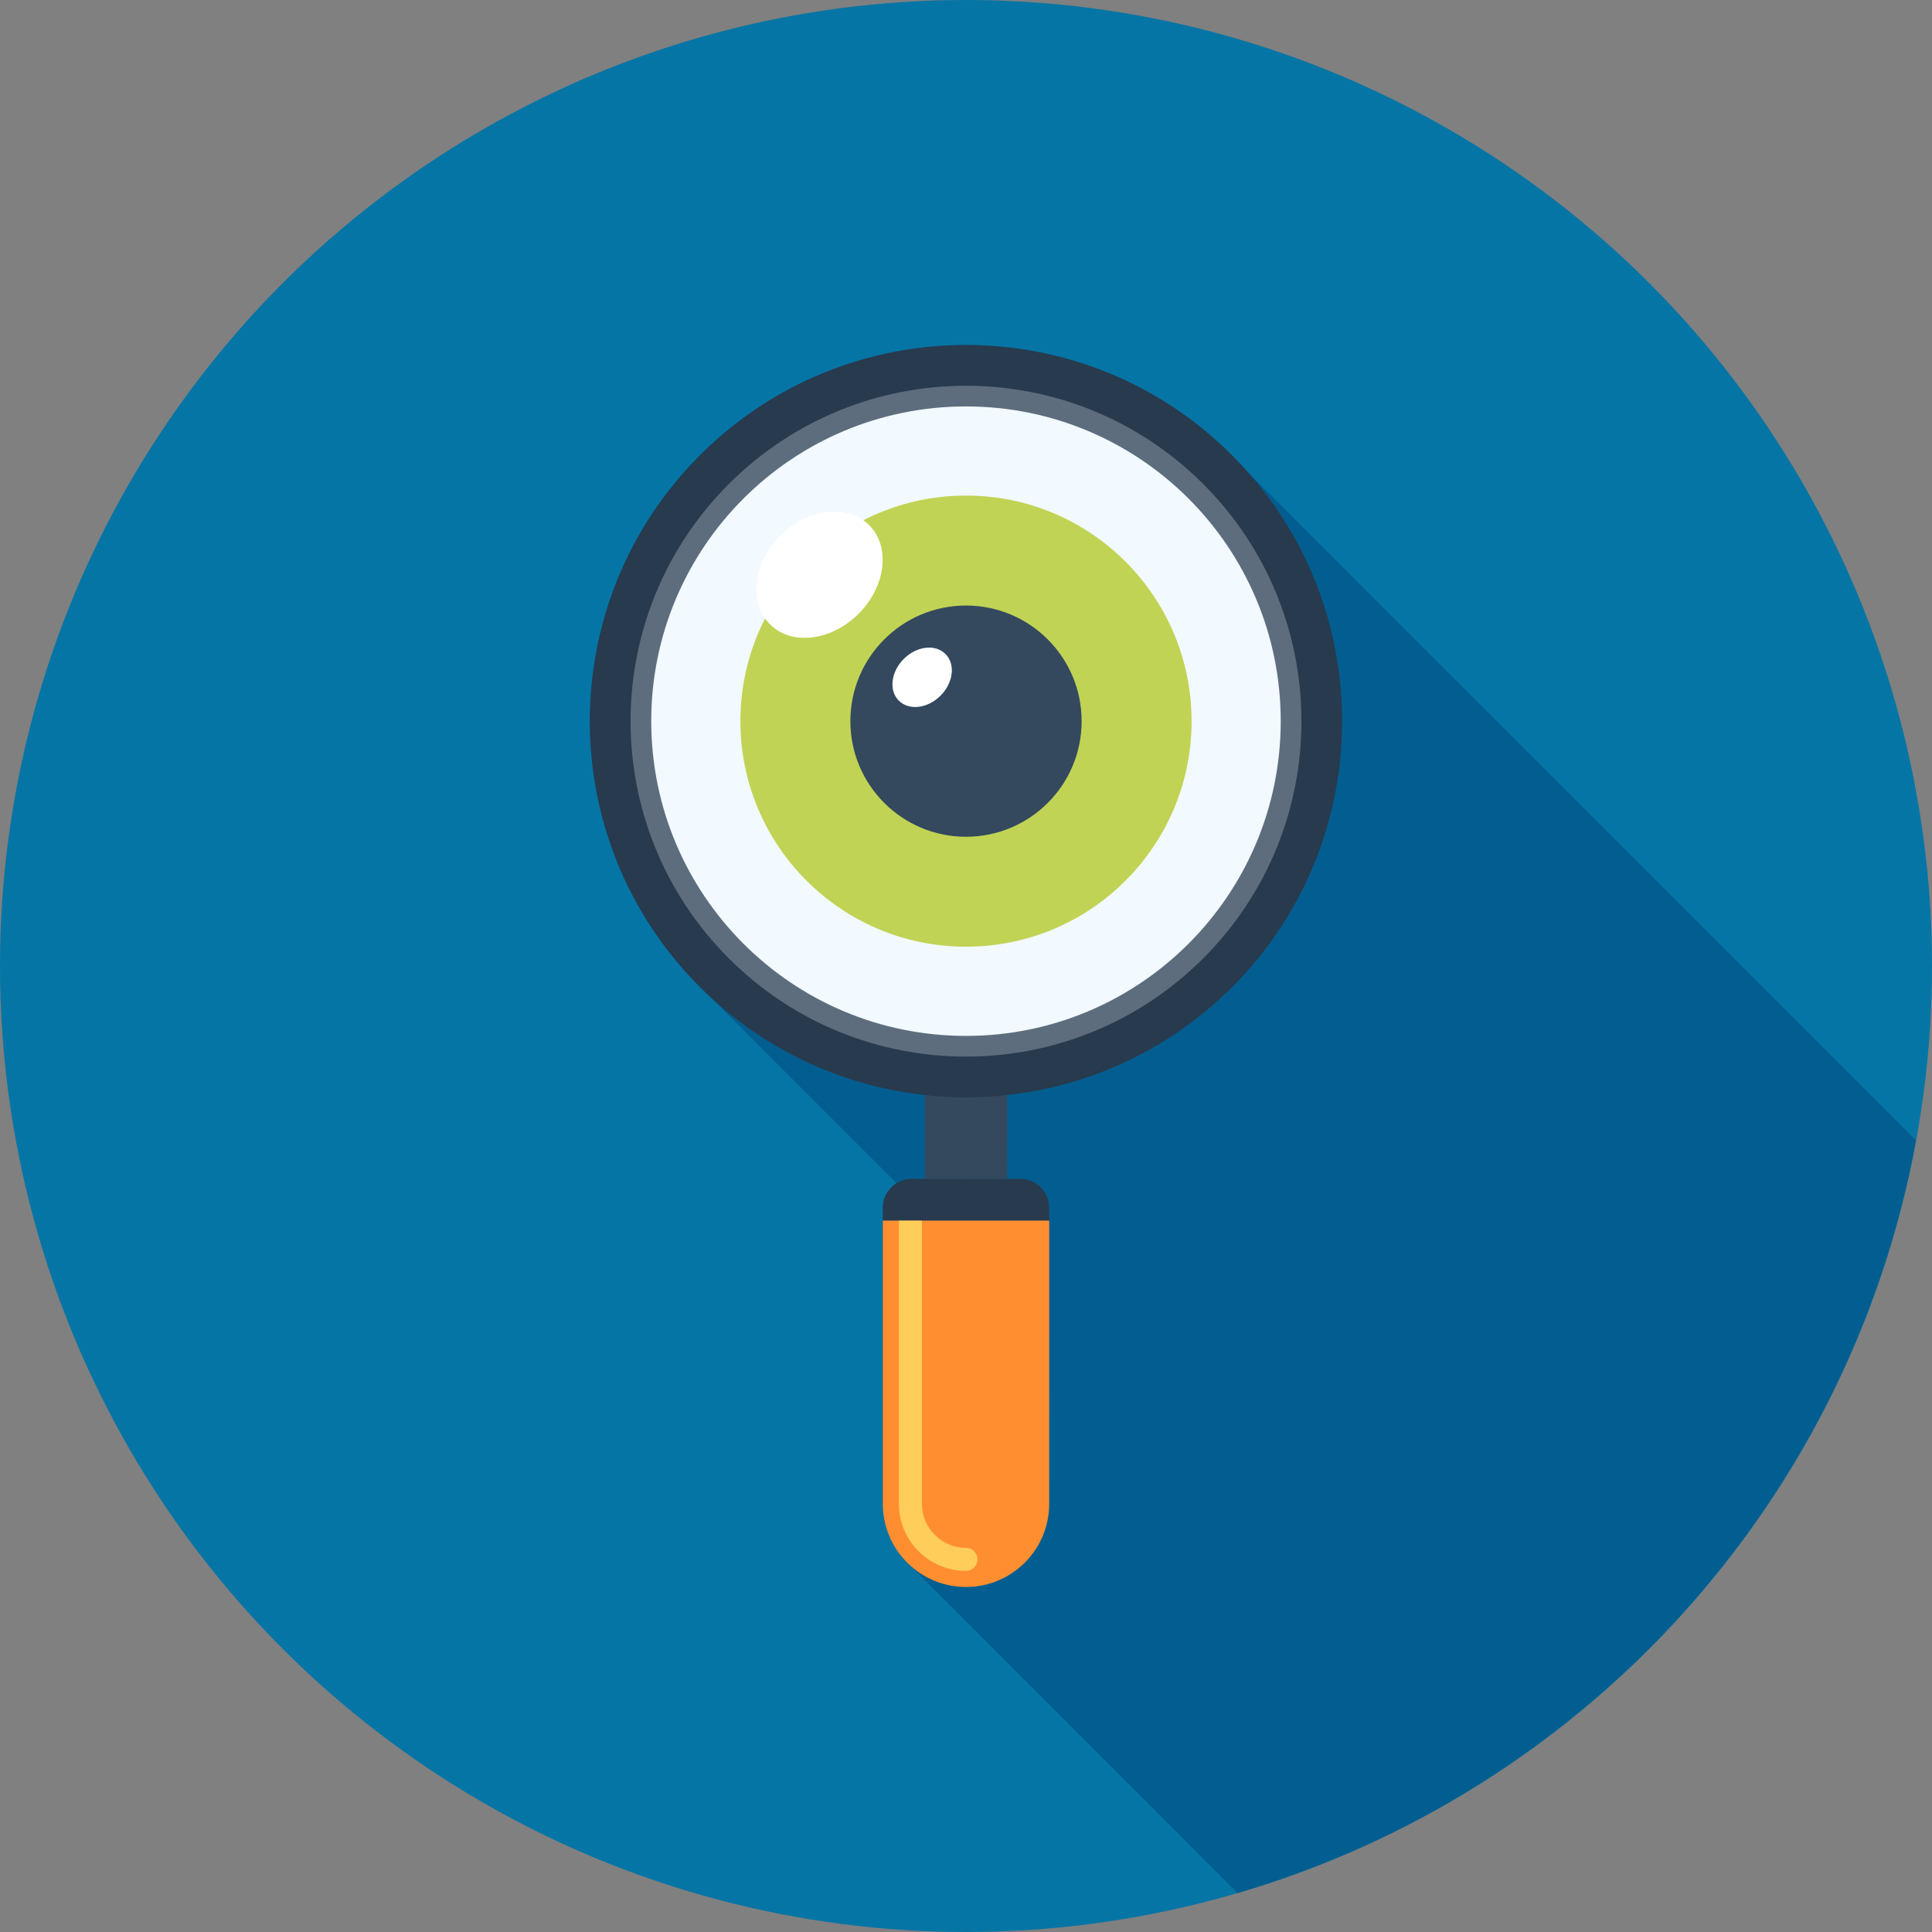 <?xml version="1.0" encoding="iso-8859-1"?>
<!-- Generator: Adobe Illustrator 19.0.0, SVG Export Plug-In . SVG Version: 6.00 Build 0)  -->
<svg version="1.1" id="Layer_1" xmlns="http://www.w3.org/2000/svg" xmlns:xlink="http://www.w3.org/1999/xlink" x="0px" y="0px"
	 viewBox="0 0 512 512" style="enable-background:new 0 0 512 512;" xml:space="preserve">
<rect x="0" y="0" width="512" height="512" fill="#808080" stroke="none"/>
<circle style="fill:#0575A5;" cx="256" cy="256" r="256"/>
<path style="fill:#025E90;" d="M507.758,302.185L330.601,125.041l-8.563-8.553c-17.306-15.373-38.682-23.657-60.385-24.888
	c-0.118-0.005-0.23-0.005-0.343-0.013c-1.572-0.087-3.154-0.131-4.721-0.141c-0.428-0.003-0.858,0.003-1.28,0.005
	c-1.277,0.01-2.563,0.038-3.84,0.1c-0.52,0.026-1.039,0.049-1.559,0.077c-1.229,0.082-2.452,0.179-3.681,0.3
	c-0.499,0.049-1.006,0.092-1.51,0.143c-1.413,0.164-2.824,0.358-4.234,0.579c-0.282,0.044-0.576,0.077-0.858,0.12
	c-1.692,0.284-3.372,0.612-5.043,0.973c-0.428,0.1-0.855,0.212-1.277,0.31c-1.236,0.289-2.465,0.594-3.686,0.924
	c-0.596,0.161-1.188,0.343-1.777,0.52c-1.06,0.305-2.12,0.632-3.167,0.98c-0.627,0.205-1.252,0.417-1.869,0.635
	c-1.039,0.369-2.071,0.755-3.098,1.155c-0.589,0.228-1.18,0.458-1.769,0.699c-1.137,0.466-2.26,0.973-3.392,1.485
	c-0.451,0.207-0.906,0.397-1.357,0.612c-1.559,0.74-3.103,1.521-4.628,2.348c-0.289,0.156-0.568,0.325-0.85,0.484
	c-1.244,0.689-2.473,1.398-3.694,2.14c-0.512,0.317-1.016,0.65-1.531,0.975c-0.983,0.625-1.953,1.265-2.916,1.925
	c-0.548,0.379-1.096,0.765-1.636,1.155c-0.919,0.663-1.841,1.352-2.747,2.048c-0.527,0.407-1.047,0.812-1.574,1.231
	c-0.947,0.76-1.889,1.554-2.816,2.363c-0.435,0.384-0.878,0.753-1.313,1.139c-1.349,1.203-2.675,2.447-3.968,3.743
	c-1.201,1.206-2.373,2.435-3.497,3.684c-0.399,0.438-0.773,0.893-1.16,1.339c-0.717,0.822-1.441,1.638-2.127,2.483
	c-0.415,0.502-0.794,1.016-1.188,1.528c-0.632,0.801-1.272,1.595-1.874,2.412c-0.399,0.548-0.773,1.108-1.165,1.667
	c-0.563,0.794-1.132,1.58-1.664,2.388c-0.387,0.576-0.73,1.162-1.103,1.743c-0.512,0.806-1.024,1.608-1.51,2.419
	c-0.351,0.586-0.668,1.188-1.006,1.782c-0.471,0.824-0.947,1.644-1.39,2.478c-0.31,0.596-0.596,1.198-0.899,1.795
	c-0.422,0.85-0.858,1.697-1.257,2.555c-0.282,0.599-0.54,1.211-0.806,1.815c-0.387,0.87-0.781,1.736-1.132,2.616
	c-0.253,0.604-0.479,1.219-0.717,1.833c-0.335,0.883-0.689,1.769-0.998,2.662c-0.218,0.614-0.415,1.236-0.617,1.853
	c-0.302,0.899-0.604,1.8-0.878,2.703c-0.182,0.625-0.351,1.257-0.527,1.889c-0.253,0.899-0.504,1.802-0.73,2.714
	c-0.161,0.643-0.302,1.288-0.451,1.935c-0.205,0.904-0.415,1.805-0.589,2.716c-0.125,0.653-0.238,1.306-0.358,1.964
	c-0.161,0.906-0.323,1.81-0.456,2.716c-0.1,0.671-0.177,1.344-0.266,2.02c-0.113,0.896-0.23,1.787-0.323,2.691
	c-0.069,0.689-0.12,1.377-0.177,2.071c-0.069,0.878-0.141,1.756-0.189,2.637c-0.036,0.719-0.056,1.434-0.077,2.145
	c-0.036,0.858-0.056,1.713-0.064,2.575c-0.005,0.74,0.008,1.485,0.02,2.227c0.008,0.829,0.028,1.654,0.056,2.483
	c0.036,0.776,0.084,1.546,0.133,2.317c0.049,0.794,0.097,1.587,0.169,2.381c0.069,0.804,0.161,1.608,0.246,2.412
	c0.092,0.755,0.177,1.505,0.274,2.258c0.113,0.842,0.246,1.679,0.379,2.516c0.118,0.709,0.23,1.416,0.358,2.125
	c0.161,0.878,0.346,1.748,0.527,2.619c0.141,0.663,0.279,1.321,0.435,1.976c0.212,0.916,0.443,1.833,0.681,2.747
	c0.161,0.599,0.317,1.201,0.484,1.802c0.274,0.955,0.561,1.915,0.863,2.862c0.169,0.543,0.343,1.085,0.527,1.628
	c0.338,1.001,0.689,1.992,1.055,2.985c0.174,0.481,0.358,0.955,0.54,1.428c0.399,1.047,0.835,2.086,1.272,3.118
	c0.174,0.412,0.351,0.822,0.532,1.231c0.484,1.08,0.983,2.156,1.503,3.223c0.174,0.351,0.343,0.699,0.52,1.047
	c0.568,1.121,1.152,2.23,1.756,3.336c0.156,0.276,0.317,0.558,0.471,0.84c0.653,1.155,1.329,2.299,2.028,3.436
	c0.141,0.218,0.274,0.435,0.407,0.653c0.753,1.188,1.526,2.36,2.324,3.525c0.105,0.148,0.212,0.299,0.317,0.453
	c0.85,1.211,1.728,2.412,2.634,3.597c0.077,0.092,0.148,0.187,0.218,0.276c0.955,1.236,1.938,2.452,2.957,3.651
	c0.036,0.036,0.072,0.074,0.1,0.108c1.72,2.017,3.505,3.994,5.407,5.896c0.422,0.42,0.878,0.781,1.3,1.193l1.073,1.075
	l49.705,49.702l0.005,0.008c-0.492,0.31-0.968,0.66-1.398,1.091c-1.503,1.495-2.268,3.474-2.268,5.45v78.405
	c0,5.632,2.156,11.3,6.477,15.578l87.549,87.57C419.886,474.785,490.34,397.763,507.758,302.185z"/>
<polygon style="fill:#34495E;" points="266.885,287.997 266.9,297.336 266.872,308.196 266.88,312.417 245.107,312.402 
	245.1,287.997 "/>
<path style="fill:#FF8E31;" d="M233.956,323.436v75.077c-0.015,5.632,2.135,11.292,6.446,15.593
	c4.306,4.298,9.958,6.467,15.606,6.467c5.64,0,11.272-2.171,15.585-6.467c4.306-4.314,6.459-9.946,6.454-15.601l0.008-75.069
	L233.956,323.436L233.956,323.436z"/>
<path style="fill:#FFCD59;" d="M244.314,323.436L244.314,323.436h-6.103v75.077c0,4.754,1.856,9.216,5.204,12.565
	c3.377,3.377,7.844,5.225,12.593,5.225c0.835-0.008,1.6-0.351,2.148-0.901c0.548-0.553,0.891-1.306,0.891-2.163
	c0-1.677-1.362-3.041-3.041-3.041c-3.118,0.008-6.062-1.216-8.274-3.436c-2.204-2.196-3.42-5.128-3.42-8.246v-75.08H244.314z"/>
<g>
	<path style="fill:#283A4D;" d="M278.052,323.436h-44.096v-3.308c-0.008-1.979,0.745-3.948,2.245-5.458
		c1.518-1.51,3.492-2.268,5.458-2.268l28.682,0.015c1.969-0.015,3.94,0.742,5.45,2.248c1.498,1.51,2.271,3.489,2.255,5.45
		L278.052,323.436z"/>
	<path style="fill:#283A4D;" d="M326.477,120.625c-38.922-38.922-102.031-38.93-140.961,0c-38.943,38.932-38.935,102.047,0,140.966
		c38.93,38.943,102.039,38.93,140.982,0.015C365.412,222.669,365.412,159.557,326.477,120.625z"/>
</g>
<path style="fill:#5D6D7E;" d="M318.858,253.975c-34.711,34.711-90.998,34.719-125.714,0c-34.716-34.716-34.716-91,0-125.709
	c34.708-34.716,91-34.716,125.714-0.008C353.58,162.98,353.58,219.259,318.858,253.975z"/>
<path style="fill:#F2F9FF;" d="M255.992,107.709c-46.057,0-83.407,37.34-83.407,83.402c0,46.054,37.356,83.415,83.4,83.415
	c46.085,0,83.42-37.363,83.42-83.415C339.412,145.05,302.065,107.702,255.992,107.709z"/>
<path style="fill:#C1D354;" d="M256,131.333c-33.009,0-59.786,26.78-59.786,59.779c0,33.019,26.778,59.773,59.786,59.773
	c33.021,0,59.781-26.755,59.781-59.773C315.781,158.113,289.021,131.333,256,131.333z"/>
<path style="fill:#34495E;" d="M286.643,191.112c0,16.932-13.716,30.638-30.643,30.638s-30.643-13.706-30.643-30.638
	c0-16.911,13.716-30.638,30.643-30.638C272.924,160.474,286.643,174.2,286.643,191.112z"/>
<g>
	<path style="fill:#FFFFFF;" d="M230.331,139.156c5.716,5.706,4.46,16.238-2.796,23.501c-7.268,7.252-17.789,8.507-23.493,2.783
		c-5.724-5.706-4.475-16.233,2.788-23.498C214.093,134.692,224.622,133.435,230.331,139.156z"/>
	<path style="fill:#FFFFFF;" d="M250.557,173.315c2.691,2.685,2.099,7.634-1.313,11.044c-3.412,3.42-8.358,4.014-11.054,1.313
		c-2.688-2.688-2.099-7.626,1.313-11.044C242.931,171.208,247.875,170.621,250.557,173.315z"/>
</g>
<g>
</g>
<g>
</g>
<g>
</g>
<g>
</g>
<g>
</g>
<g>
</g>
<g>
</g>
<g>
</g>
<g>
</g>
<g>
</g>
<g>
</g>
<g>
</g>
<g>
</g>
<g>
</g>
<g>
</g>
</svg>
